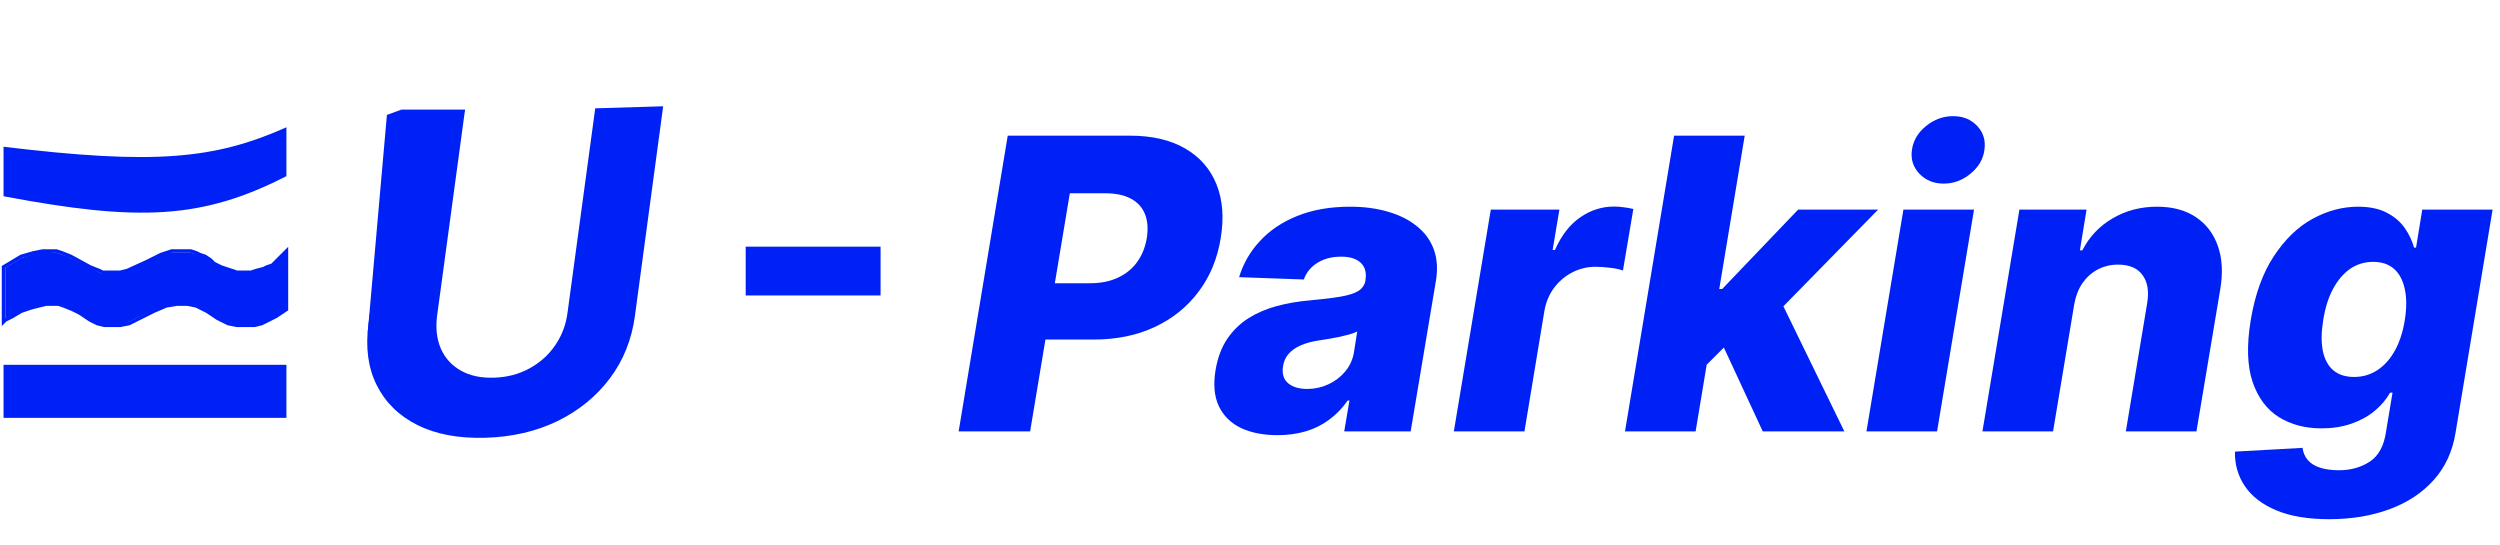 <svg width="707" height="154" viewBox="0 0 707 154" fill="none" xmlns="http://www.w3.org/2000/svg">
<path d="M271.103 122L284.988 38.364H319.537C325.798 38.364 331.012 39.575 335.178 41.998C339.343 44.421 342.297 47.811 344.039 52.167C345.782 56.523 346.177 61.573 345.224 67.318C344.298 73.117 342.215 78.167 338.975 82.469C335.763 86.77 331.625 90.106 326.561 92.474C321.497 94.843 315.739 96.027 309.286 96.027H288.01L290.664 80.1H308.224C311.301 80.1 313.955 79.569 316.188 78.507C318.448 77.446 320.258 75.962 321.619 74.056C322.981 72.15 323.879 69.904 324.315 67.318C324.723 64.731 324.56 62.499 323.825 60.62C323.089 58.715 321.769 57.244 319.863 56.21C317.985 55.175 315.534 54.658 312.512 54.658H302.548L291.317 122H271.103ZM361.283 123.062C357.308 123.062 353.878 122.395 350.992 121.061C348.133 119.699 346.037 117.644 344.703 114.894C343.396 112.144 343.083 108.714 343.764 104.603C344.363 101.118 345.465 98.191 347.072 95.823C348.705 93.427 350.706 91.48 353.075 89.983C355.471 88.486 358.139 87.342 361.079 86.553C364.019 85.763 367.096 85.232 370.309 84.96C373.902 84.633 376.815 84.279 379.048 83.898C381.308 83.517 382.996 82.986 384.112 82.305C385.228 81.597 385.909 80.617 386.154 79.365V79.161C386.48 77.064 386.031 75.445 384.806 74.301C383.581 73.158 381.743 72.586 379.293 72.586C376.679 72.586 374.447 73.158 372.595 74.301C370.744 75.445 369.451 77.024 368.716 79.038L350.42 78.385C351.564 74.573 353.524 71.17 356.301 68.175C359.078 65.153 362.604 62.785 366.878 61.07C371.18 59.327 376.148 58.456 381.784 58.456C385.759 58.456 389.353 58.932 392.565 59.885C395.778 60.811 398.487 62.172 400.692 63.969C402.925 65.739 404.517 67.917 405.47 70.503C406.423 73.09 406.627 76.044 406.083 79.365L398.936 122H380.15L381.621 113.261H381.131C379.66 115.384 377.932 117.181 375.944 118.651C373.984 120.121 371.779 121.224 369.328 121.959C366.878 122.694 364.196 123.062 361.283 123.062ZM369.696 109.994C371.792 109.994 373.78 109.558 375.658 108.687C377.537 107.816 379.116 106.618 380.396 105.093C381.702 103.541 382.533 101.744 382.887 99.702L383.826 93.74C383.254 94.04 382.533 94.312 381.661 94.557C380.79 94.802 379.865 95.033 378.885 95.251C377.904 95.442 376.897 95.632 375.862 95.823C374.855 95.986 373.889 96.136 372.963 96.272C371.003 96.572 369.301 97.034 367.858 97.66C366.415 98.287 365.258 99.103 364.387 100.111C363.543 101.091 363.026 102.262 362.835 103.623C362.508 105.665 362.985 107.244 364.264 108.36C365.544 109.449 367.355 109.994 369.696 109.994ZM411.147 122L421.601 59.273H440.999L439.08 70.707H439.733C441.557 66.569 443.94 63.493 446.88 61.478C449.82 59.436 453.006 58.415 456.436 58.415C457.362 58.415 458.287 58.483 459.213 58.619C460.166 58.728 461.064 58.892 461.908 59.109L458.968 76.506C458.042 76.153 456.831 75.894 455.333 75.731C453.836 75.54 452.475 75.445 451.25 75.445C448.881 75.445 446.676 75.975 444.634 77.037C442.619 78.072 440.904 79.528 439.488 81.407C438.1 83.258 437.188 85.436 436.752 87.941L431.116 122H411.147ZM480.255 105.542L484.298 81.734H487.034L508.515 59.273H531.139L499.612 91.453H494.344L480.255 105.542ZM459.55 122L473.435 38.364H493.405L479.52 122H459.55ZM498.509 122L486.421 95.945L501.981 81.775L521.583 122H498.509ZM527.831 122L538.286 59.273H558.256L547.801 122H527.831ZM549.68 51.922C546.848 51.922 544.548 50.983 542.778 49.104C541.008 47.225 540.314 44.979 540.695 42.366C541.076 39.725 542.41 37.479 544.697 35.627C546.984 33.776 549.53 32.85 552.334 32.85C555.165 32.85 557.439 33.776 559.154 35.627C560.896 37.479 561.577 39.725 561.196 42.366C560.869 44.979 559.562 47.225 557.275 49.104C555.016 50.983 552.484 51.922 549.68 51.922ZM586.566 86.226L580.604 122H560.634L571.089 59.273H590.079L588.2 70.789H588.894C590.854 66.95 593.7 63.942 597.429 61.764C601.159 59.559 605.352 58.456 610.008 58.456C614.391 58.456 618.053 59.436 620.993 61.396C623.933 63.356 626.016 66.106 627.241 69.646C628.466 73.158 628.671 77.282 627.854 82.019L621.156 122H601.187L607.19 85.94C607.789 82.482 607.367 79.773 605.924 77.813C604.508 75.826 602.194 74.832 598.981 74.832C596.885 74.832 594.966 75.295 593.223 76.221C591.508 77.119 590.065 78.412 588.894 80.1C587.751 81.788 586.975 83.83 586.566 86.226ZM658.717 146.83C652.728 146.83 647.745 145.999 643.77 144.338C639.796 142.678 636.828 140.404 634.868 137.518C632.907 134.633 631.968 131.366 632.05 127.717L651.162 126.656C651.325 127.962 651.802 129.092 652.591 130.045C653.381 130.998 654.511 131.719 655.981 132.21C657.451 132.727 659.275 132.985 661.453 132.985C664.802 132.985 667.715 132.169 670.193 130.535C672.67 128.902 674.195 126.084 674.767 122.082L676.604 111.055H675.91C674.821 112.988 673.351 114.717 671.499 116.242C669.648 117.766 667.457 118.964 664.925 119.836C662.393 120.707 659.588 121.142 656.512 121.142C651.911 121.142 647.895 120.081 644.465 117.957C641.034 115.806 638.557 112.485 637.032 107.993C635.508 103.473 635.331 97.66 636.501 90.555C637.726 83.231 639.904 77.201 643.035 72.463C646.166 67.699 649.814 64.173 653.98 61.886C658.173 59.599 662.461 58.456 666.844 58.456C670.138 58.456 672.861 59.028 675.012 60.171C677.162 61.287 678.85 62.73 680.075 64.5C681.301 66.27 682.172 68.107 682.689 70.013H683.261L685.017 59.273H704.905L694.45 122.245C693.606 127.581 691.551 132.073 688.284 135.722C685.017 139.37 680.838 142.133 675.747 144.012C670.655 145.89 664.979 146.83 658.717 146.83ZM665.741 106.604C668.164 106.604 670.356 105.964 672.316 104.685C674.276 103.405 675.924 101.567 677.258 99.171C678.592 96.776 679.531 93.903 680.075 90.555C680.62 87.151 680.62 84.225 680.075 81.775C679.558 79.297 678.551 77.391 677.053 76.057C675.556 74.723 673.582 74.056 671.132 74.056C668.654 74.056 666.449 74.737 664.516 76.098C662.61 77.459 661.004 79.379 659.697 81.856C658.418 84.306 657.519 87.206 657.002 90.555C656.457 93.903 656.417 96.776 656.879 99.171C657.369 101.567 658.35 103.405 659.82 104.685C661.317 105.964 663.291 106.604 665.741 106.604Z" fill="#0021F5"/>
<path d="M168.332 30.633L187.544 30.057L179.551 89.361C178.655 96.019 176.3 101.892 172.485 106.981C168.671 112.069 163.743 116.095 157.704 119.059C151.663 121.993 144.872 123.573 137.329 123.799C129.786 124.025 123.385 122.84 118.126 120.245C112.867 117.619 109.009 113.856 106.553 108.956C104.096 104.056 103.316 98.277 104.212 91.618L112.205 32.314L131.417 31.739L123.597 89.394C123.168 92.871 123.526 95.939 124.672 98.599C125.847 101.258 127.715 103.319 130.275 104.781C132.835 106.244 135.964 106.92 139.662 106.81C143.389 106.698 146.738 105.828 149.709 104.199C152.709 102.57 155.146 100.38 157.017 97.63C158.918 94.879 160.083 91.765 160.512 88.288L168.332 30.633Z" fill="#0021F5"/>
<rect x="1" y="103.167" width="80" height="15" fill="#0021F5"/>
<path d="M1 41.5C43.792 46.666 60.635 45.034 81 36V49.808C57.104 62.052 39.151 62.699 1 55.5V41.5Z" fill="#0021F5"/>
<path d="M6 72.5L3.5 74L1 75.5V91L1.5 90.5L3.5 89.5L6 88L9 87L13 86H16.5L18 86.5L20.5 87.5L22.5 88.5L25.5 90.5L27.5 91.5L29.5 92H34L36.5 91.5L40.5 89.5L43.5 88L47 86.5L50 86H53L55.5 86.5L58.5 88L61.5 90L64.5 91.5L67 92H71H72L74 91.5L76 90.5L78 89.5L79.5 88.5L81 87.5V71L80.5 71.5L80 72L79.5 72.5L79 73L78 74L77 75L75.5 75.5L74.5 76L72.5 76.5L71 77H69.5H67L65.5 76.5L64 76L62.5 75.5L61.5 75L60.5 74.5L59.5 73.5L58 72.5L56.5 72L55.5 71.5L54 71H53H49.5H48.5L47 71.5L45.5 72L43.5 73L41.5 74L36 76.5L34 77H30.5H29L28 76.5L25.5 75.5L20 72.5L17.5 71.5L16 71H12L9.5 71.5L6 72.5Z" stroke="#0021F5"/>
<path d="M1.5 75.74L6 73L12 71L16 71.5L19 72.5L29 77.5L35 77L47.5 71.5H54L56 72L58.5 73L60 74.5L66.5 77H70L75 76L77.5 75L80 72H81V76V87L77.5 90L73.5 91.5L68 92L62.5 90.5L56 86.5L50.5 86L45 87L38.5 90L34.5 92H30L26.5 91L20 87L16 86H12.5L8.5 87L4 89L1.5 90V75.74Z" fill="#0021F5"/>
<path d="M109.417 32.5L113.5 31L118.917 87.5L104 94L109.417 32.5Z" fill="#0021F5"/>
<path d="M113.5 31H131.5V31.5L131 32.5H129L113 33.5L113.5 31Z" fill="#0021F5"/>
<path d="M249.025 69.754V83.557H210.882V69.754H249.025Z" fill="#0021F5"/>
</svg>

